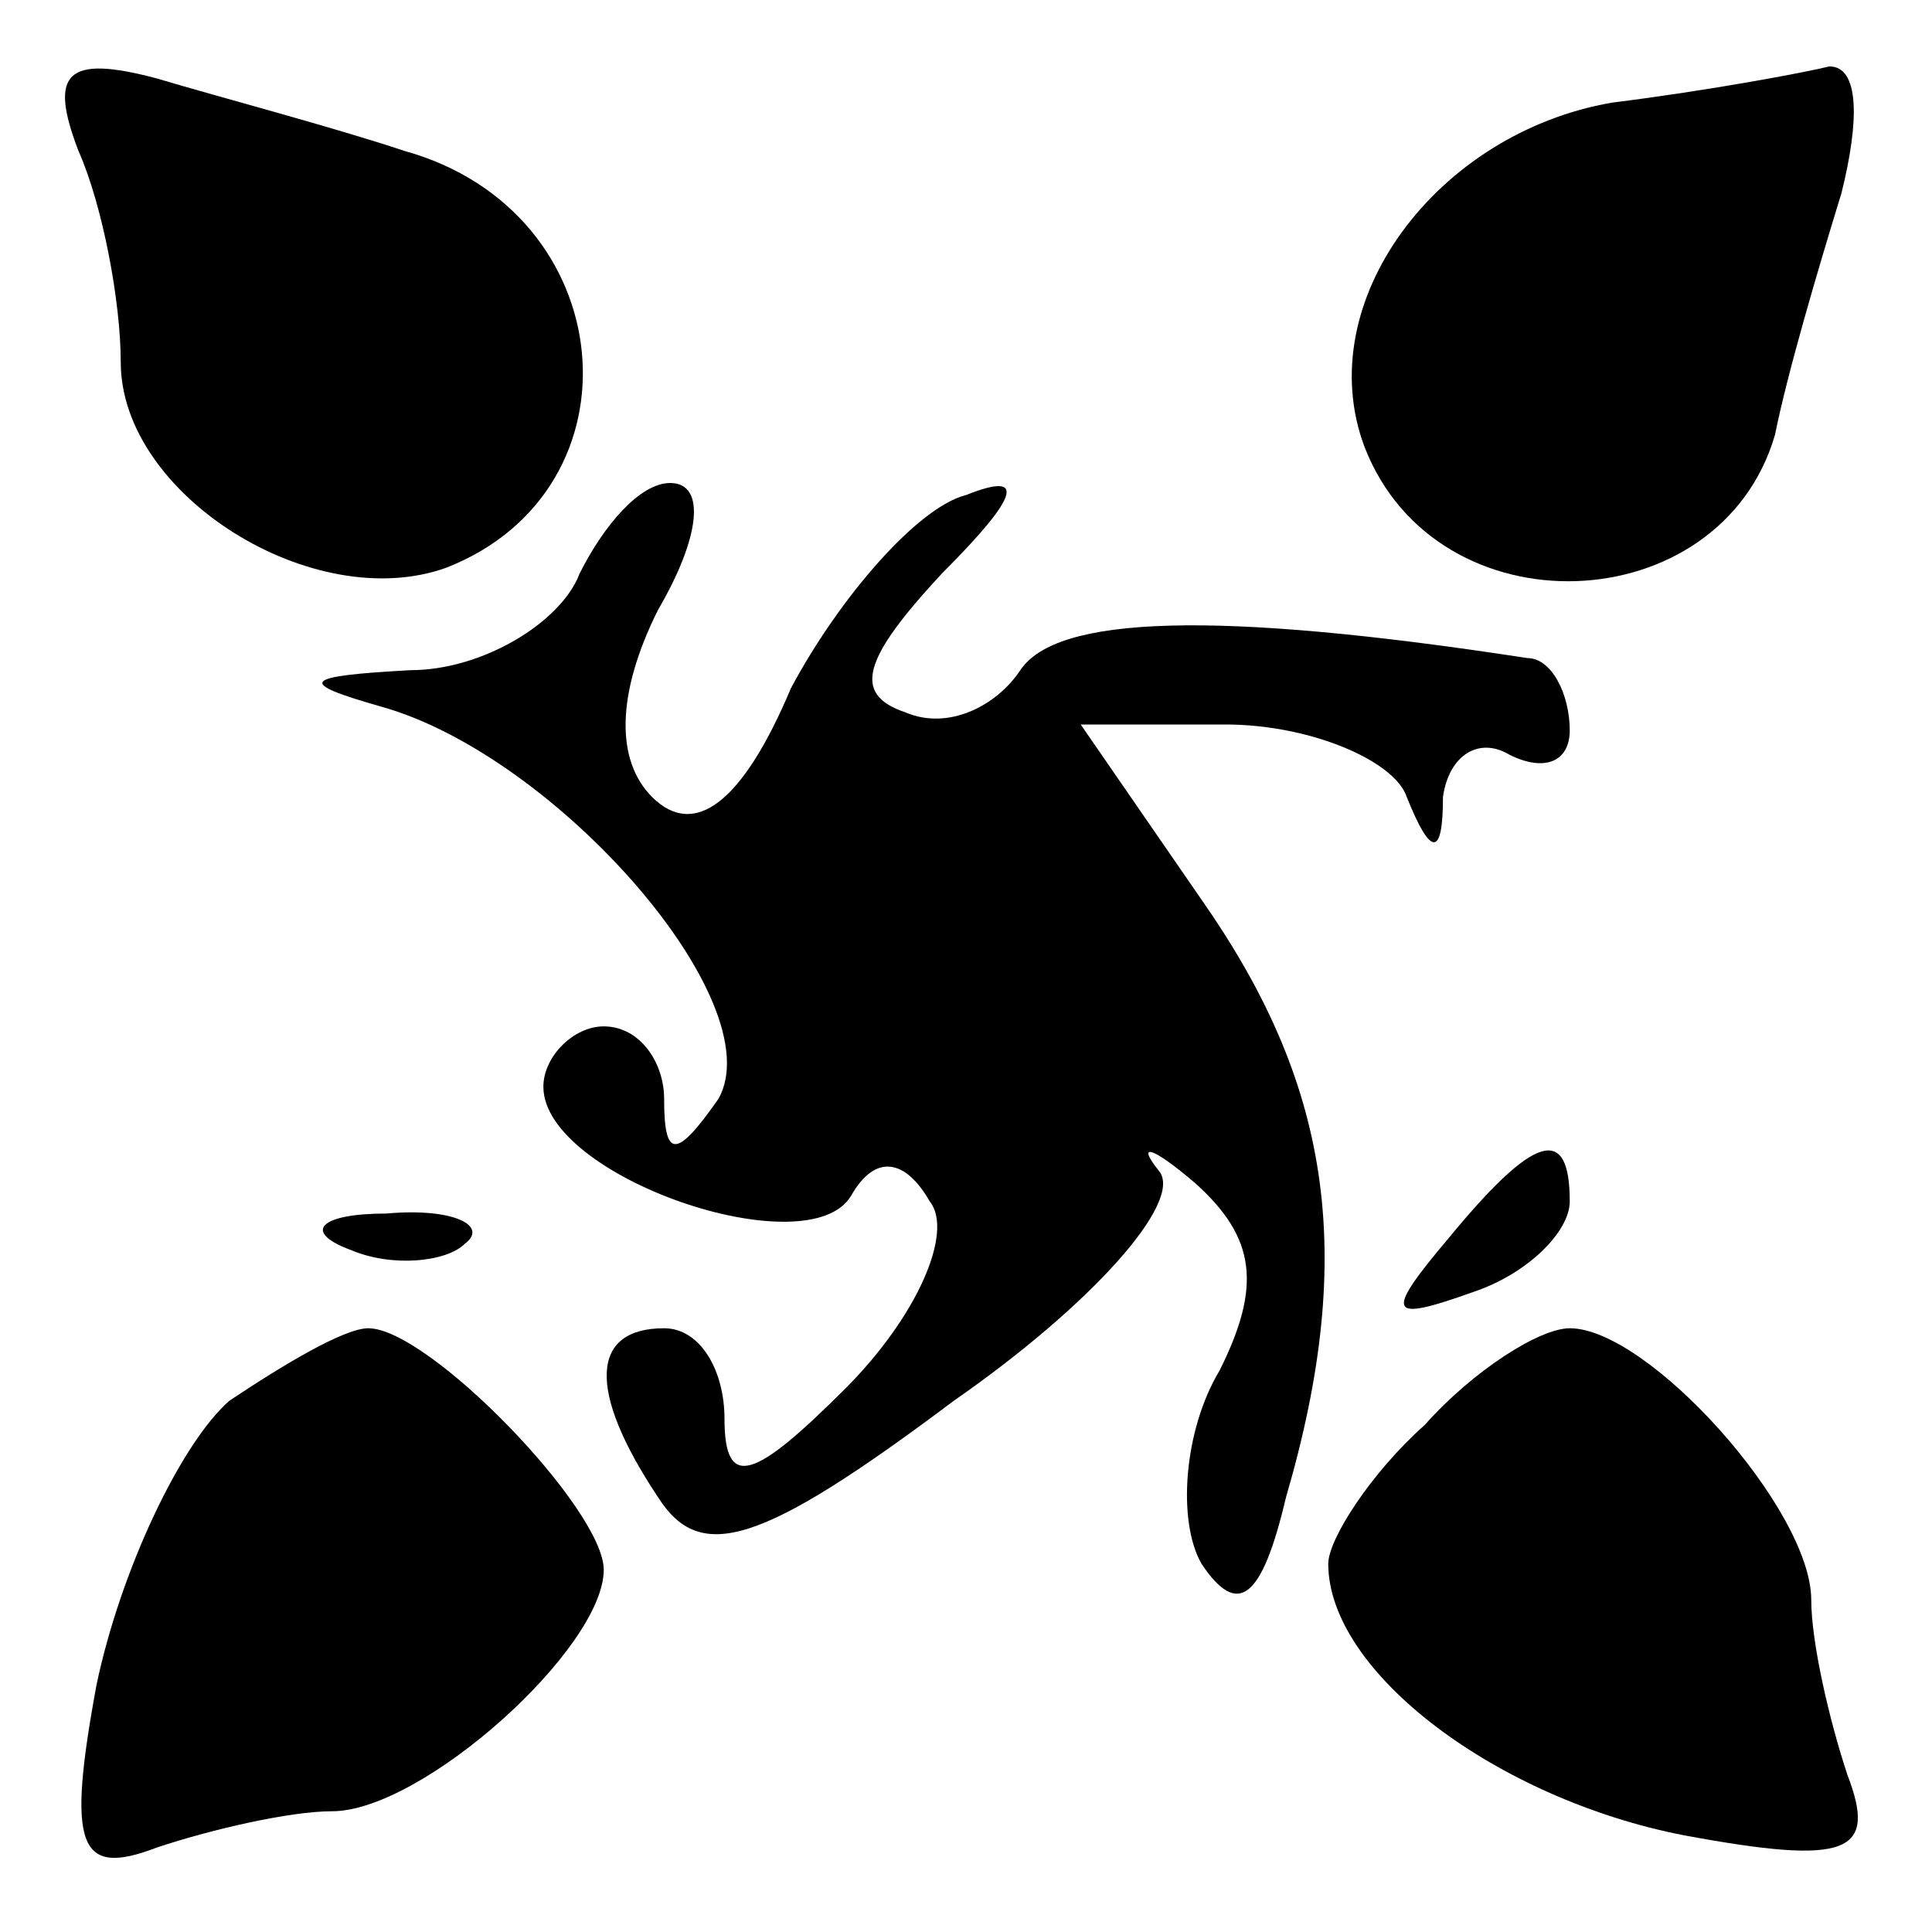 <?xml version="1.0" standalone="no"?>
<!DOCTYPE svg PUBLIC "-//W3C//DTD SVG 20010904//EN"
 "http://www.w3.org/TR/2001/REC-SVG-20010904/DTD/svg10.dtd">
<svg version="1.0" xmlns="http://www.w3.org/2000/svg"
 width="32pt" height="32pt" viewBox="0 0 32 32"
 preserveAspectRatio="xMidYMid meet">
<g transform="translate(0,32) scale(0.1,-0.1)"
fill="#000000" stroke="none">
<path fill="#000000" stroke="none" d="M13 295 c4 -9 7 -25 7 -35 0 -22 32
-42 54 -34 33 13 29 59 -7 69 -12 4 -31 9 -41 12 -15 4 -18 1 -13 -12z"/>
<path fill="#000000" stroke="none" d="M267 303 c-29 -5 -50 -33 -41 -57 12
-31 59 -29 68 2 2 10 7 27 11 40 3 12 3 21 -2 21 -4 -1 -20 -4 -36 -6z"/>
<path fill="#000000" stroke="none" d="M96 225 c-3 -8 -16 -16 -28 -16 -18 -1
-19 -2 -5 -6 29 -8 65 -49 56 -65 -7 -10 -9 -10 -9 0 0 6 -4 12 -10 12 -5 0
-10 -5 -10 -10 0 -15 44 -30 51 -18 4 7 9 6 13 -1 4 -5 -2 -19 -14 -31 -15
-15 -20 -17 -20 -5 0 8 -4 15 -10 15 -12 0 -13 -10 -1 -28 7 -11 17 -8 49 16
23 16 38 33 34 38 -4 5 -1 4 6 -2 10 -9 11 -17 4 -31 -6 -10 -7 -25 -3 -32 6
-9 10 -6 14 11 12 41 7 69 -14 99 l-20 29 24 0 c14 0 28 -6 30 -12 4 -10 6
-10 6 0 1 7 6 10 11 7 6 -3 10 -1 10 4 0 6 -3 12 -7 12 -52 8 -78 7 -84 -2 -4
-6 -12 -10 -19 -7 -9 3 -7 9 6 23 13 13 14 17 4 13 -8 -2 -21 -17 -29 -32 -8
-19 -16 -25 -23 -18 -6 6 -6 17 1 31 7 12 8 21 2 21 -5 0 -11 -7 -15 -15z"/>
<path fill="#000000" stroke="none" d="M240 115 c-11 -13 -10 -14 4 -9 9 3 16
10 16 15 0 13 -6 11 -20 -6z"/>
<path fill="#000000" stroke="none" d="M58 113 c7 -3 16 -2 19 1 4 3 -2 6 -13
5 -11 0 -14 -3 -6 -6z"/>
<path fill="#000000" stroke="none" d="M38 88 c-8 -7 -18 -28 -22 -47 -5 -27
-3 -32 10 -27 9 3 22 6 29 6 15 0 45 27 45 40 0 10 -29 40 -39 40 -4 0 -14 -6
-23 -12z"/>
<path fill="#000000" stroke="none" d="M236 84 c-9 -8 -16 -19 -16 -23 0 -18
28 -39 59 -45 27 -5 32 -3 27 10 -3 9 -6 22 -6 29 0 15 -27 45 -40 45 -5 0
-16 -7 -24 -16z"/>
</g>
</svg>
